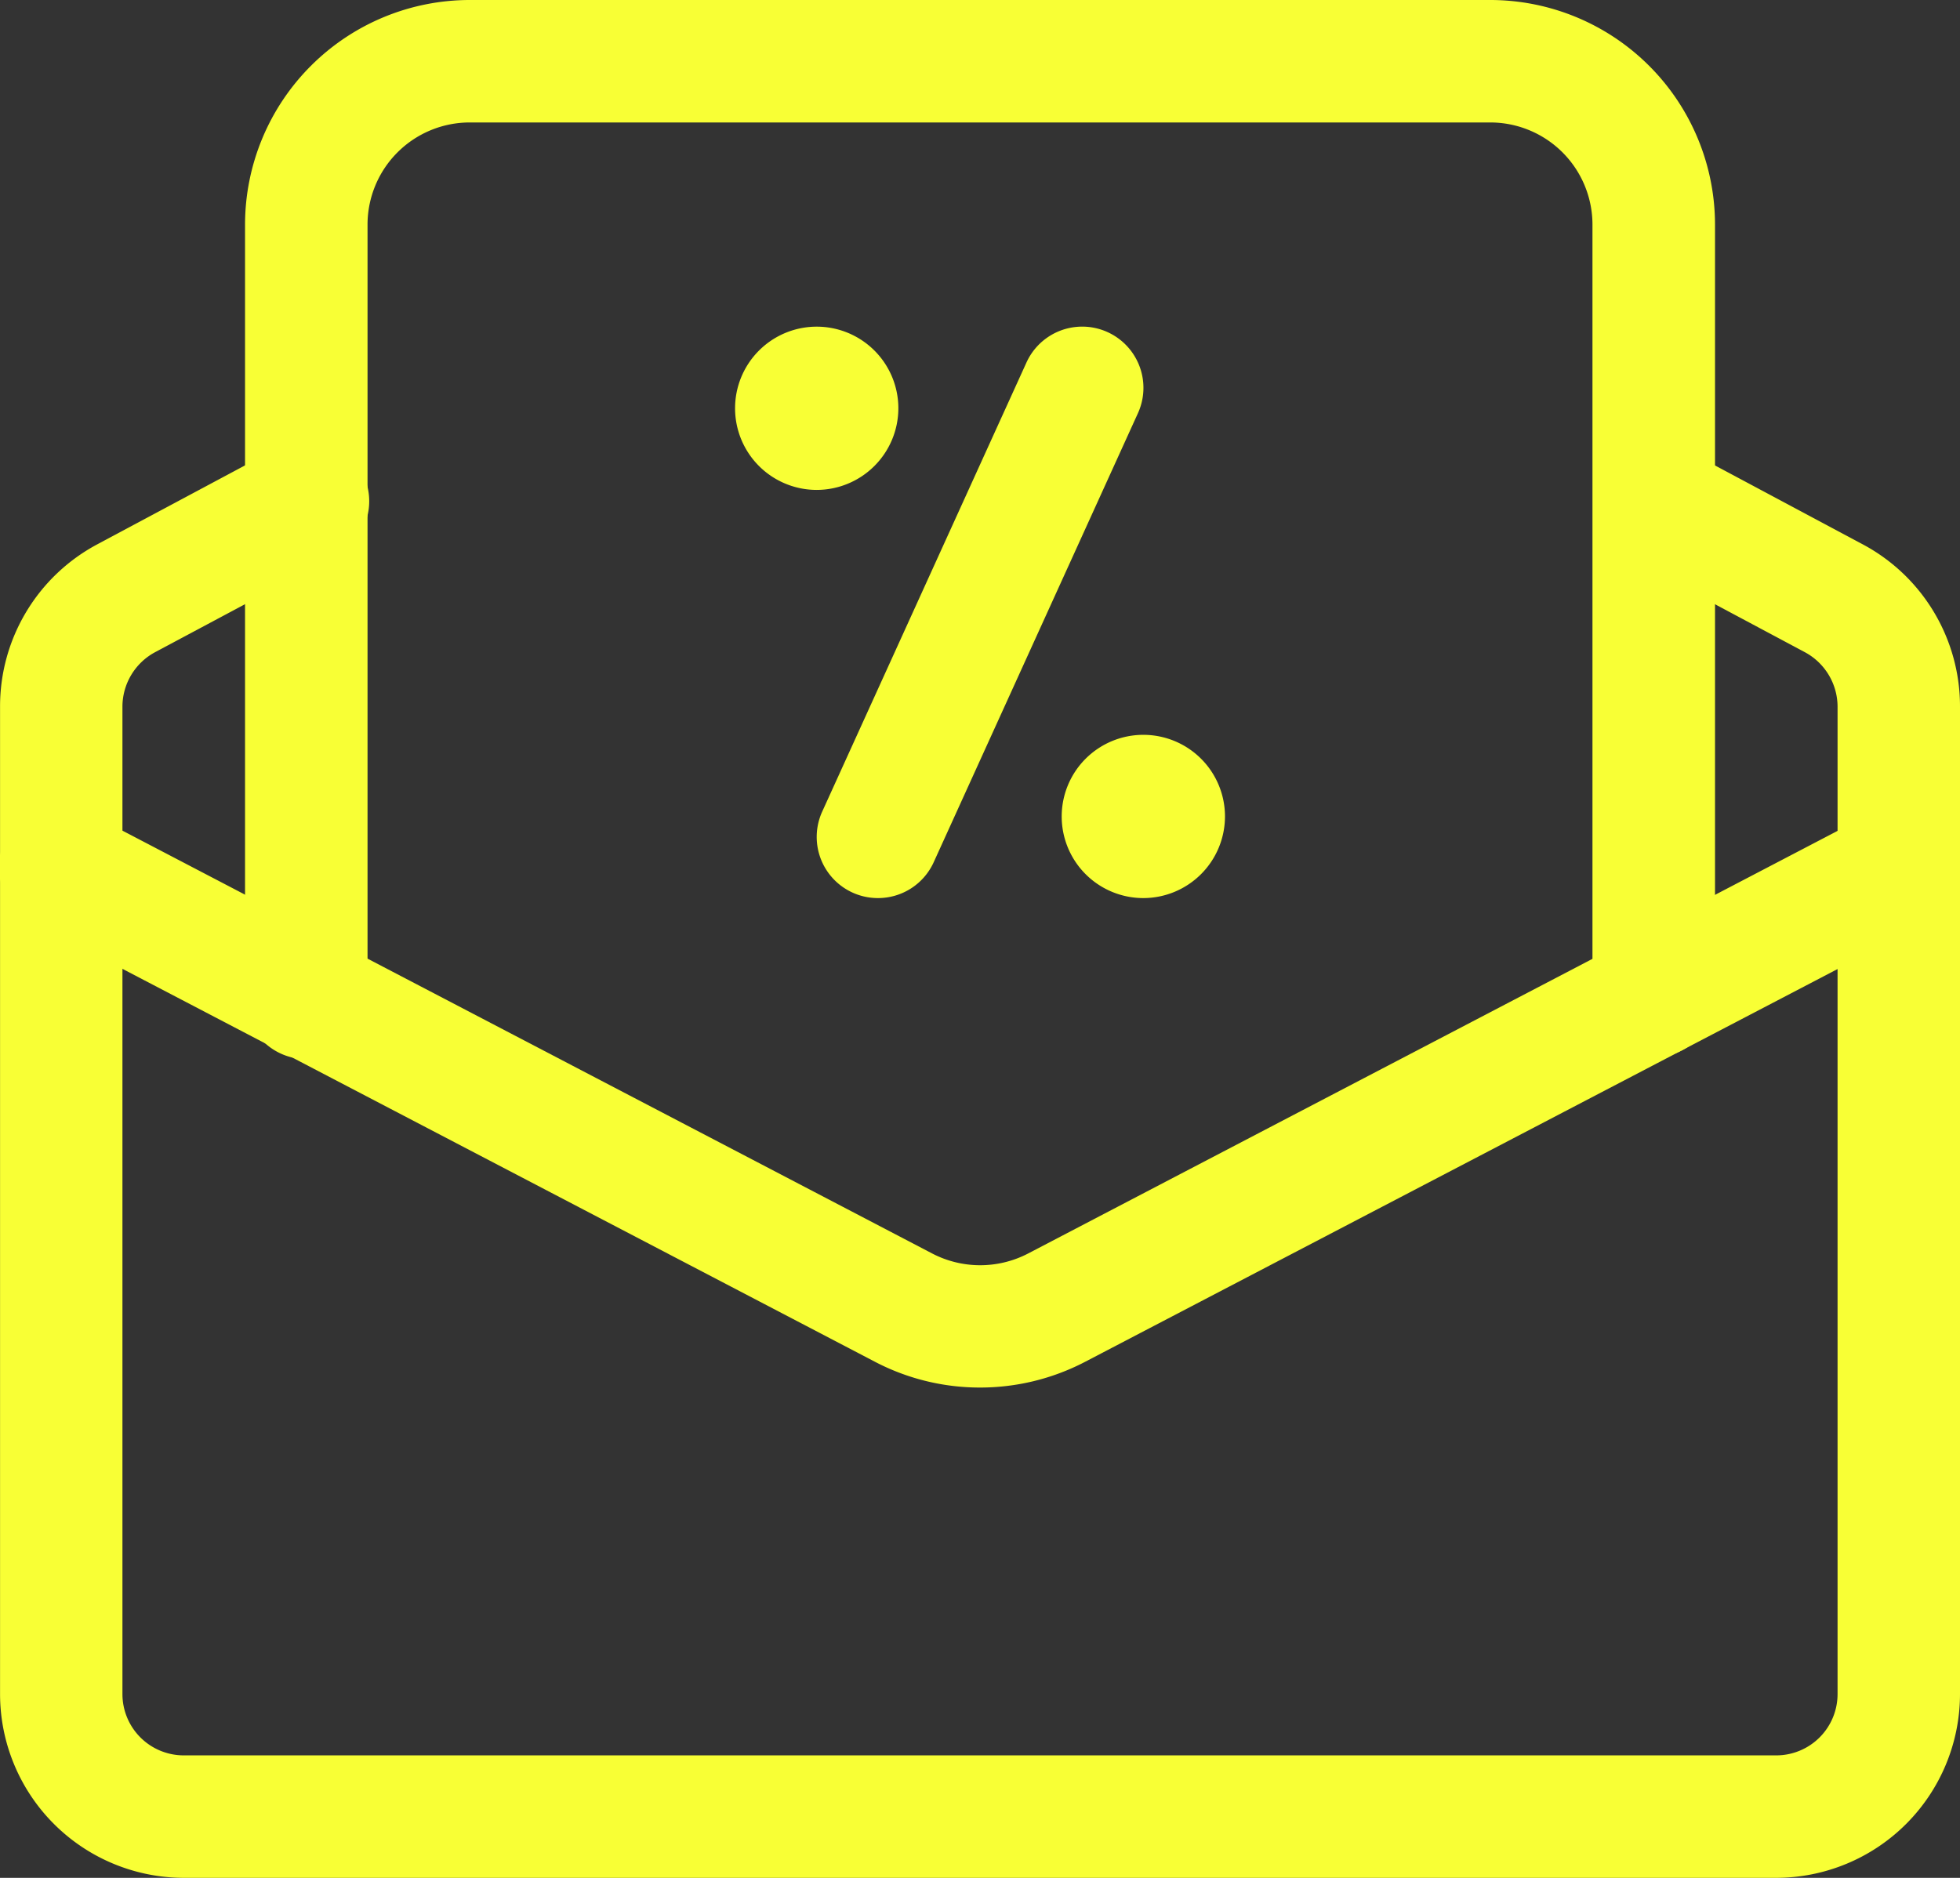 <svg xmlns="http://www.w3.org/2000/svg" width="35.506" height="34.026" viewBox="0 0 35.506 34.026">
  <rect x="0" y="0" width="35.506" height="34.026" fill="#333333" stroke="none"/>
  <g id="message" transform="translate(0.001)">
    <path id="Path_1607" data-name="Path 1607" d="M32.177,31.437H3.329A3.333,3.333,0,0,1,0,28.108v-17.9A3.327,3.327,0,0,1,1.752,7.279L5.025,5.53A1.11,1.11,0,1,1,6.071,7.487L2.8,9.233a1.123,1.123,0,0,0-.583.975v17.9a1.111,1.111,0,0,0,1.11,1.11H32.177a1.111,1.111,0,0,0,1.11-1.11v-17.9a1.124,1.124,0,0,0-.586-.976L29.435,7.489a1.11,1.11,0,0,1,1.046-1.957l3.269,1.746a3.328,3.328,0,0,1,1.755,2.931v17.9A3.333,3.333,0,0,1,32.177,31.437Z" transform="translate(0 2.589)" fill="#f8ff35"/>
    <path id="Path_1608" data-name="Path 1608" d="M17.751,20.406a4.1,4.1,0,0,1-1.883-.457L.595,11.972a1.11,1.11,0,1,1,1.03-1.966L16.892,17.98a1.882,1.882,0,0,0,1.726,0l15.263-7.971a1.11,1.11,0,1,1,1.03,1.966L19.644,19.946a4.11,4.11,0,0,1-1.892.46Z" transform="translate(0 4.736)" fill="#f8ff35"/>
    <path id="Path_1609" data-name="Path 1609" d="M28.519,19.158a1.11,1.11,0,0,1-1.11-1.11V4.068a1.852,1.852,0,0,0-1.849-1.849H7.068A1.852,1.852,0,0,0,5.219,4.068v13.98a1.11,1.11,0,1,1-2.219,0V4.068A4.073,4.073,0,0,1,7.068,0H25.561a4.073,4.073,0,0,1,4.068,4.068v13.98A1.11,1.11,0,0,1,28.519,19.158Z" transform="translate(1.438)" fill="#f8ff35"/>
    <path id="Path_1610" data-name="Path 1610" d="M11.11,14.355a1.108,1.108,0,0,1-1.01-1.568l3.7-8.137a1.109,1.109,0,1,1,2.019.919l-3.7,8.137A1.108,1.108,0,0,1,11.11,14.355Z" transform="translate(4.794 1.918)" fill="#f8ff35"/>
    <path id="Path_1611" data-name="Path 1611" d="M10.479,6.959a1.479,1.479,0,1,1,1.479-1.479A1.481,1.481,0,0,1,10.479,6.959Z" transform="translate(4.315 1.918)" fill="#f8ff35"/>
    <path id="Path_1612" data-name="Path 1612" d="M14.479,11.959a1.479,1.479,0,1,1,1.479-1.479A1.481,1.481,0,0,1,14.479,11.959Z" transform="translate(6.232 4.314)" fill="#f8ff35"/>
  </g>
</svg>
